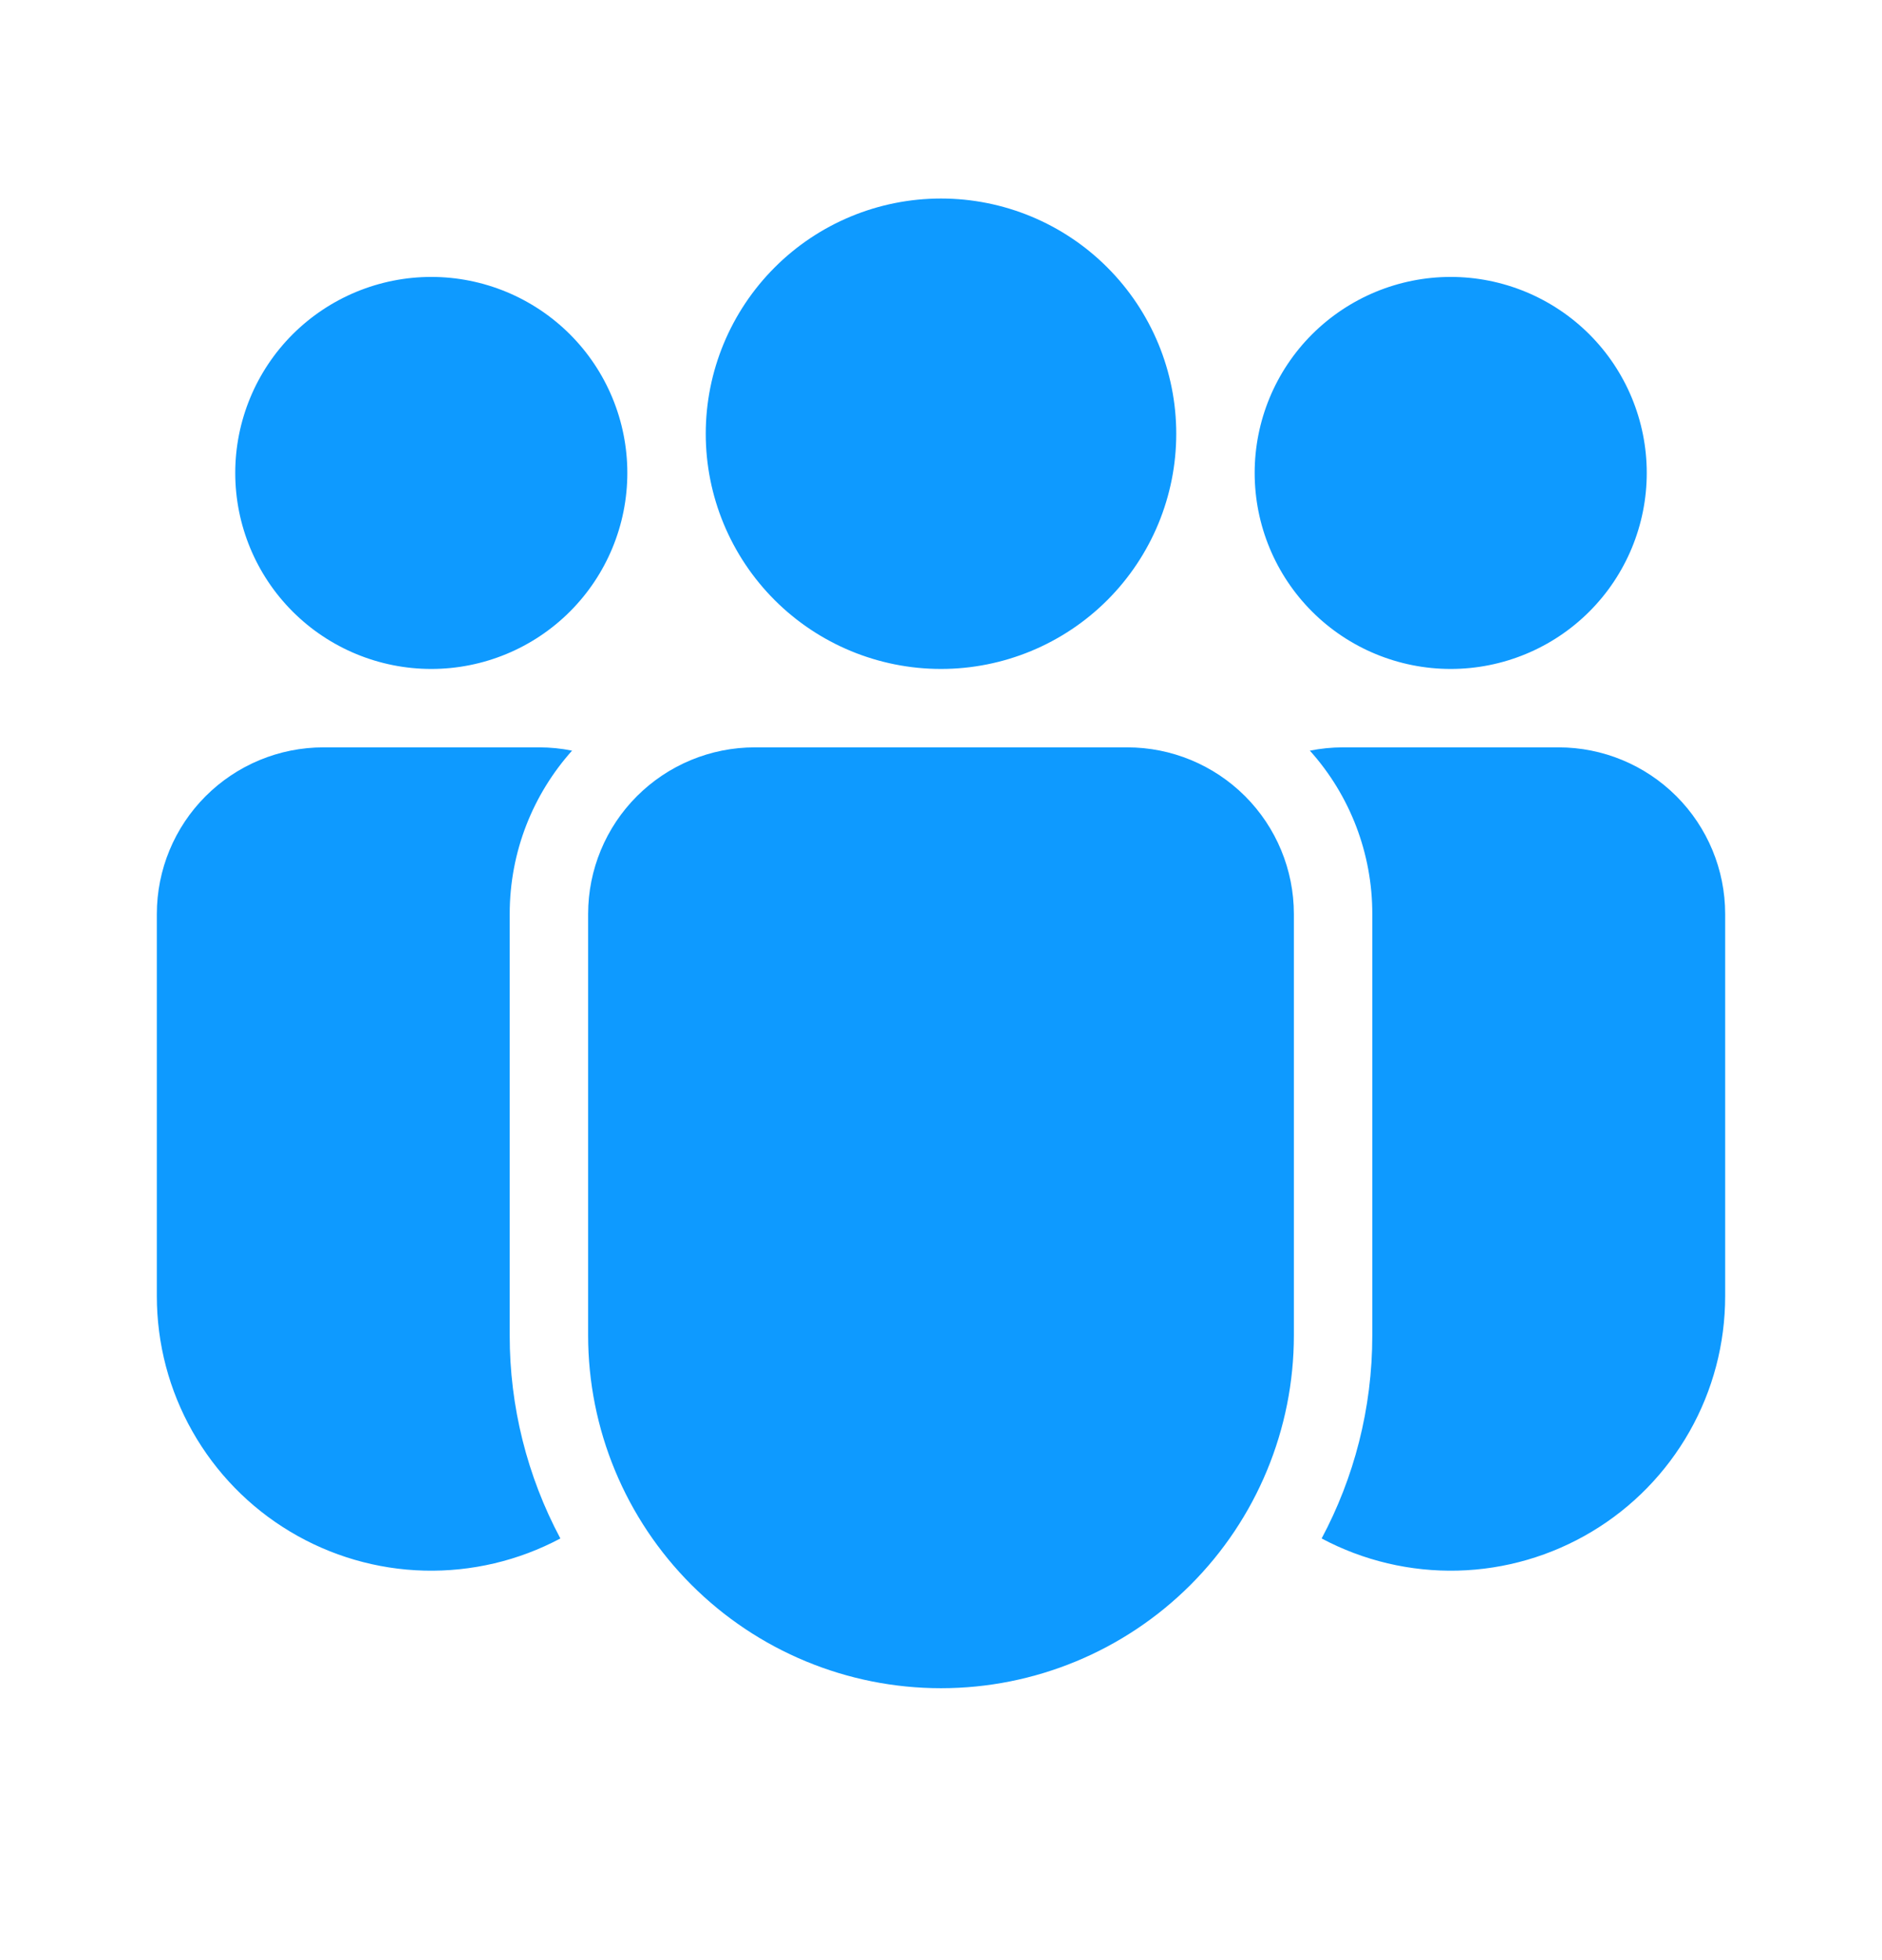 <svg width="24" height="25" viewBox="0 0 24 25" fill="none" xmlns="http://www.w3.org/2000/svg">
<path d="M9 5.532C9 4.737 9.316 3.974 9.879 3.411C10.441 2.848 11.204 2.532 12 2.532C12.796 2.532 13.559 2.848 14.121 3.411C14.684 3.974 15 4.737 15 5.532C15 6.328 14.684 7.091 14.121 7.654C13.559 8.216 12.796 8.532 12 8.532C11.204 8.532 10.441 8.216 9.879 7.654C9.316 7.091 9 6.328 9 5.532ZM18.5 3.532C17.837 3.532 17.201 3.796 16.732 4.264C16.263 4.733 16 5.369 16 6.032C16 6.695 16.263 7.331 16.732 7.8C17.201 8.269 17.837 8.532 18.5 8.532C19.163 8.532 19.799 8.269 20.268 7.8C20.737 7.331 21 6.695 21 6.032C21 5.369 20.737 4.733 20.268 4.264C19.799 3.796 19.163 3.532 18.5 3.532ZM5.5 3.532C4.837 3.532 4.201 3.796 3.732 4.264C3.263 4.733 3 5.369 3 6.032C3 6.695 3.263 7.331 3.732 7.8C4.201 8.269 4.837 8.532 5.5 8.532C6.163 8.532 6.799 8.269 7.268 7.8C7.737 7.331 8 6.695 8 6.032C8 5.369 7.737 4.733 7.268 4.264C6.799 3.796 6.163 3.532 5.5 3.532ZM9.625 9.532C9.061 9.532 8.521 9.756 8.122 10.155C7.724 10.553 7.5 11.094 7.5 11.657V17.032C7.5 18.226 7.974 19.37 8.818 20.214C9.662 21.058 10.806 21.532 12 21.532C13.194 21.532 14.338 21.058 15.182 20.214C16.026 19.37 16.5 18.226 16.5 17.032V11.657C16.5 11.094 16.276 10.553 15.878 10.155C15.479 9.756 14.939 9.532 14.375 9.532H9.625ZM6.5 11.657C6.5 10.857 6.801 10.127 7.295 9.574C7.157 9.546 7.016 9.532 6.875 9.532H4.125C3.561 9.532 3.021 9.756 2.622 10.155C2.224 10.553 2 11.094 2 11.657V16.532C2 17.137 2.156 17.731 2.454 18.257C2.752 18.783 3.18 19.223 3.699 19.534C4.217 19.845 4.807 20.017 5.411 20.032C6.015 20.047 6.613 19.906 7.146 19.622C6.721 18.825 6.499 17.936 6.5 17.032V11.657ZM17.5 17.032C17.5 17.968 17.266 18.85 16.854 19.622C17.387 19.906 17.985 20.047 18.589 20.032C19.193 20.017 19.783 19.845 20.301 19.534C20.82 19.223 21.248 18.783 21.546 18.257C21.844 17.731 22 17.137 22 16.532V11.657C22 11.094 21.776 10.553 21.378 10.155C20.979 9.756 20.439 9.532 19.875 9.532H17.125C16.981 9.532 16.84 9.547 16.704 9.574C17.218 10.146 17.501 10.888 17.5 11.657V17.032Z" fill="#0E9AFF"/>
</svg>
